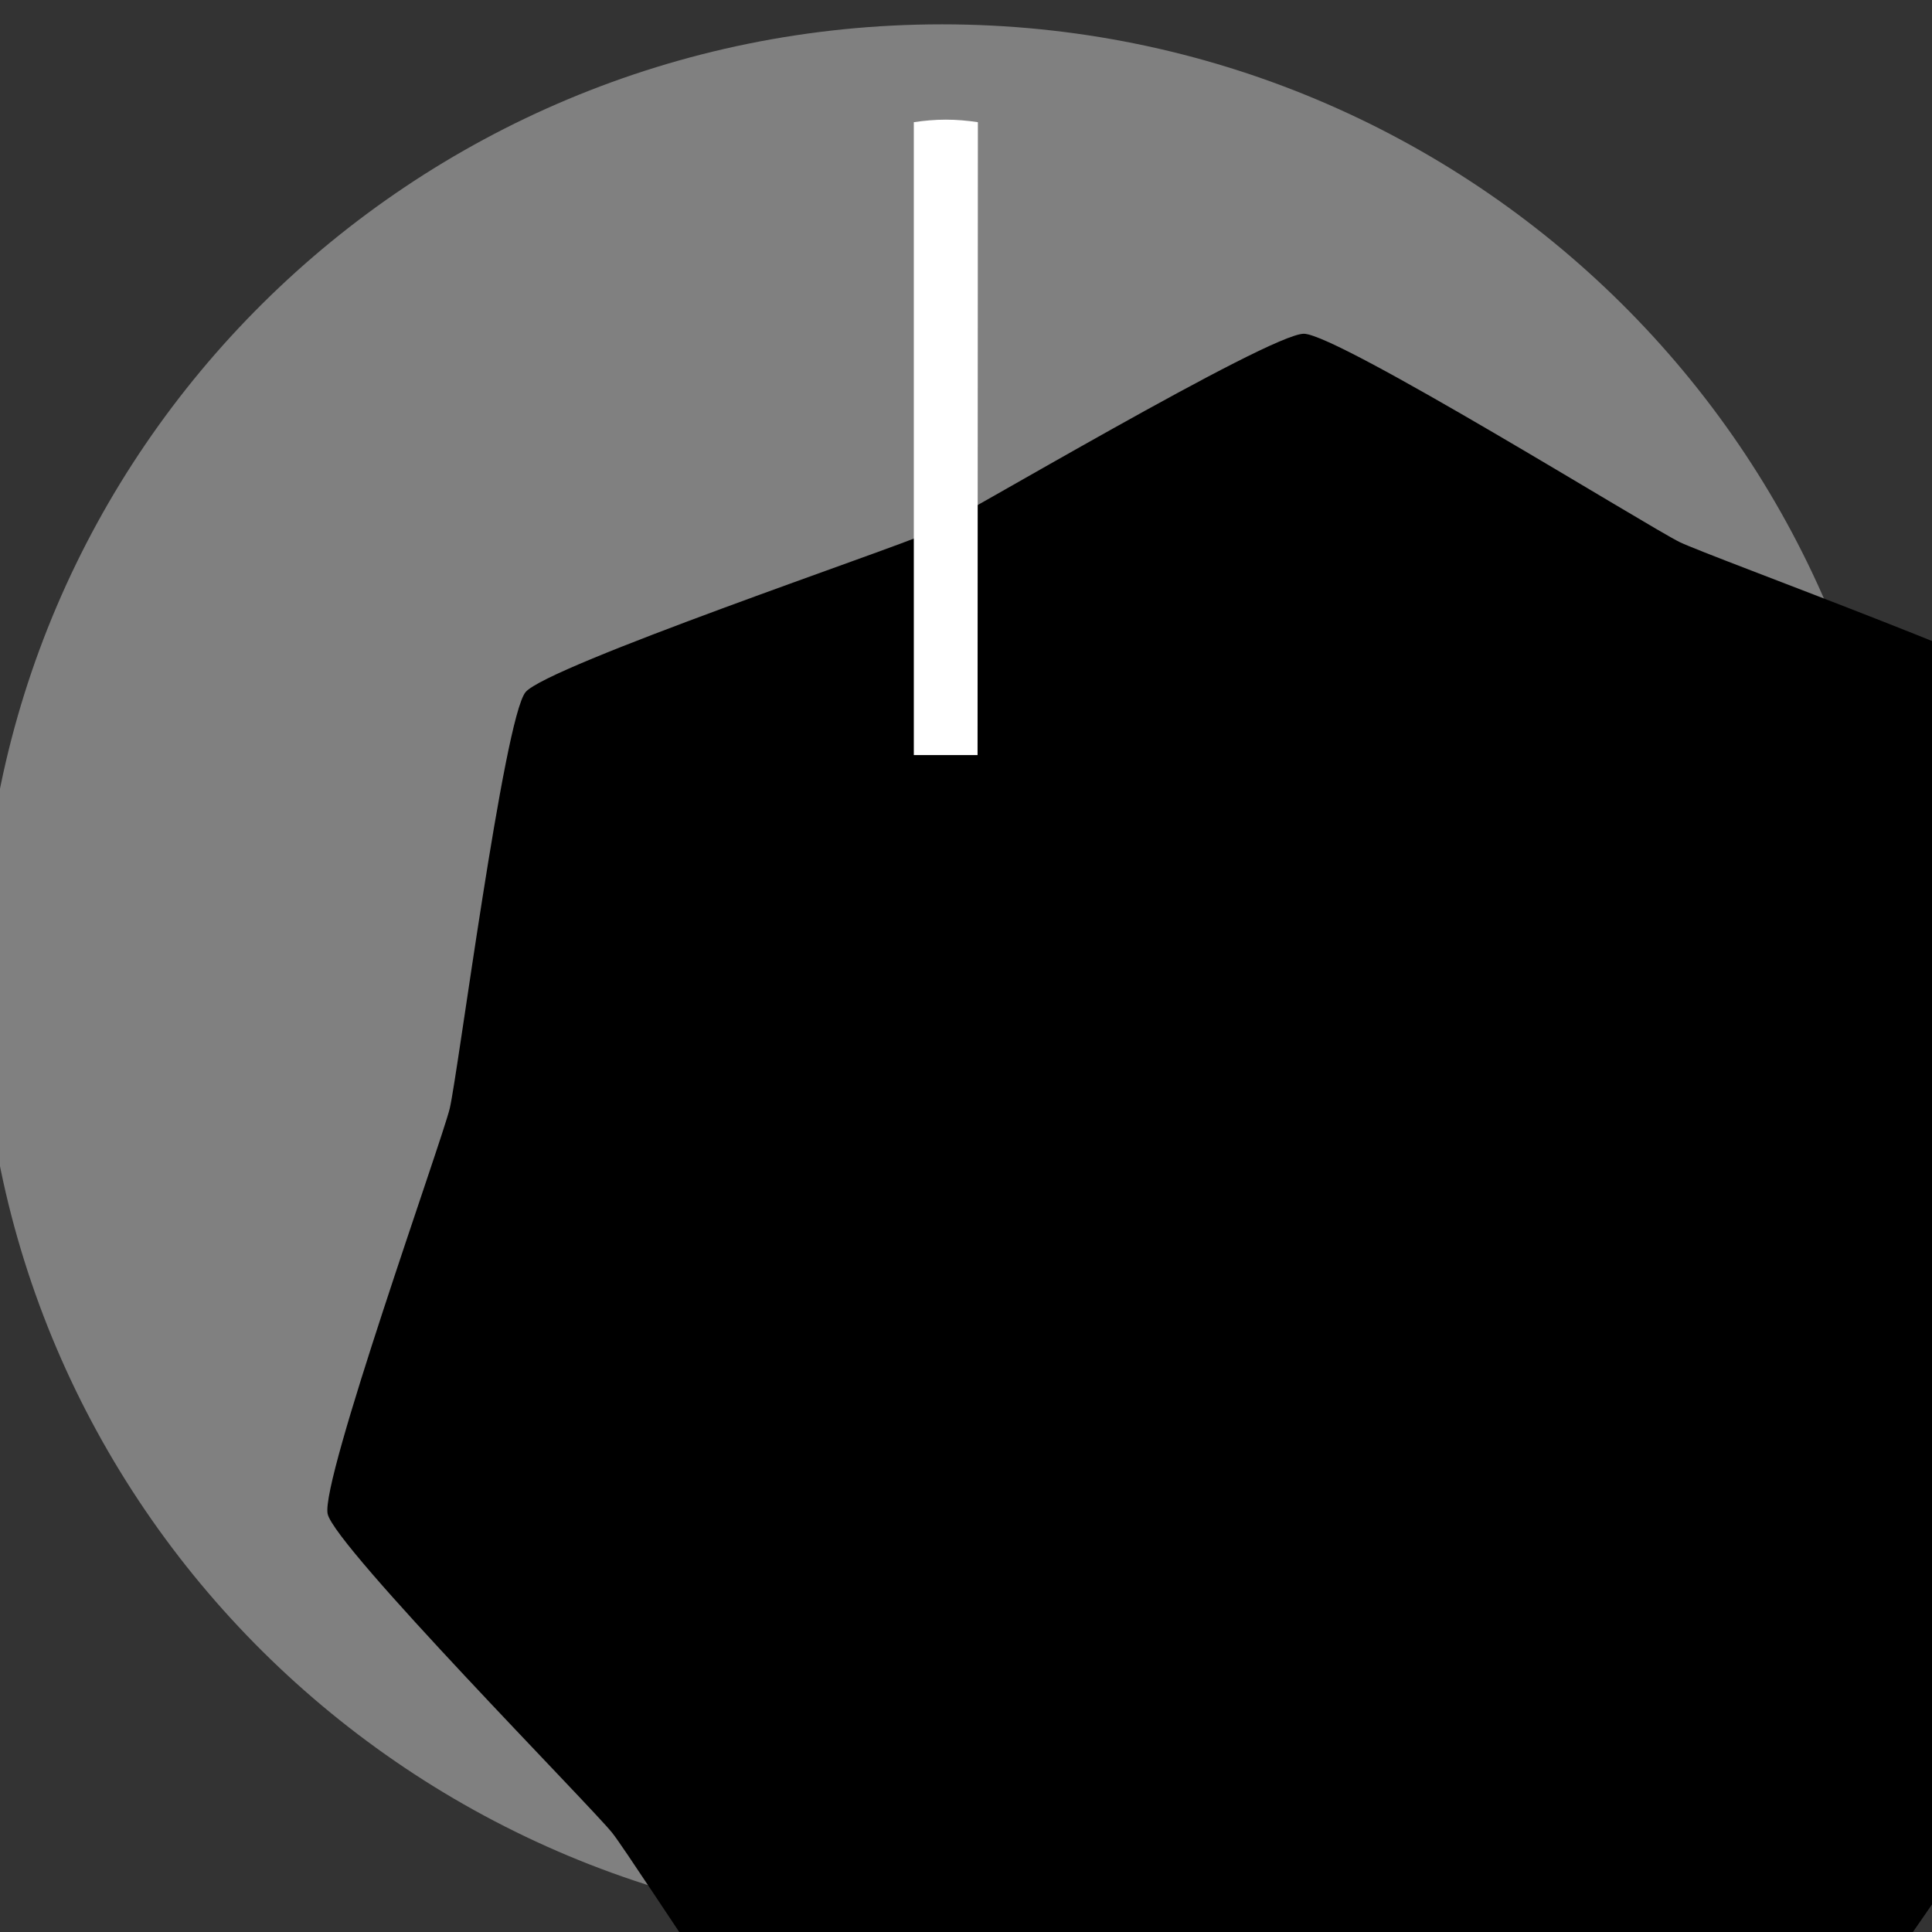 <?xml version="1.0" encoding="UTF-8" standalone="no"?>
<svg
   width="9mm"
   height="9mm"
   viewBox="0 0 9 9"
   version="1.1"
   id="svg16908"
   inkscape:version="1.4 (e7c3feb1, 2024-10-09)"
   sodipodi:docname="StargazerTinyKnob.svg"
   xmlns:inkscape="http://www.inkscape.org/namespaces/inkscape"
   xmlns:sodipodi="http://sodipodi.sourceforge.net/DTD/sodipodi-0.dtd"
   xmlns="http://www.w3.org/2000/svg"
   xmlns:svg="http://www.w3.org/2000/svg"
   xmlns:rdf="http://www.w3.org/1999/02/22-rdf-syntax-ns#"
   xmlns:cc="http://creativecommons.org/ns#"
   xmlns:dc="http://purl.org/dc/elements/1.1/">
  <rect x="0" y="0" width="9" height="9" fill="#333333" stroke="none"/>
  <defs
     id="defs16902">
    <clipPath
       clipPathUnits="userSpaceOnUse"
       id="clipPath6367">
      <path
         d="M 0,3193 H 2089 V 0 H 0 Z"
         id="path6365"
         inkscape:connector-curvature="0" />
    </clipPath>
  </defs>
  <sodipodi:namedview
     id="base"
     pagecolor="#ffffff"
     bordercolor="#666666"
     borderopacity="1.0"
     inkscape:pageopacity="0.0"
     inkscape:pageshadow="2"
     inkscape:zoom="1"
     inkscape:cx="7.5"
     inkscape:cy="26.5"
     inkscape:document-units="mm"
     inkscape:current-layer="layer1"
     showgrid="false"
     fit-margin-top="0"
     fit-margin-left="0"
     fit-margin-right="0"
     fit-margin-bottom="0"
     inkscape:window-width="1728"
     inkscape:window-height="1186"
     inkscape:window-x="0"
     inkscape:window-y="25"
     inkscape:window-maximized="0"
     units="px"
     inkscape:document-rotation="0"
     inkscape:showpageshadow="2"
     inkscape:pagecheckerboard="0"
     inkscape:deskcolor="#d1d1d1" />
  <g
     inkscape:label="Layer 1"
     inkscape:groupmode="layer"
     id="layer1"
     transform="translate(-230.081,-123.151)">
    <g
       id="g2"
       transform="matrix(1.492,0,0,1.48,-113.31,-59.119)"
       style="stroke-width:0.673">
      <path
         inkscape:connector-curvature="0"
         id="path6445"
         style="fill:#808080;fill-opacity:1;fill-rule:nonzero;stroke:none;stroke-width:0.237"
         d="m 236.096,126.232 c 0,1.657 -1.343,3 -3,3 -1.657,0 -3,-1.343 -3,-3 0,-1.657 1.343,-3 3,-3 1.657,0 3,1.343 3,3" />
      <path
         sodipodi:type="star"
         style="fill:#000000;stroke-width:0.601;stroke-linecap:round;stroke-linejoin:bevel;stroke-miterlimit:3.3"
         id="path1"
         inkscape:flatsided="false"
         sodipodi:sides="7"
         sodipodi:cx="1289.2214"
         sodipodi:cy="2352.7908"
         sodipodi:r1="16.683123"
         sodipodi:r2="14.631099"
         sodipodi:arg1="-0.8231369"
         sodipodi:arg2="-0.37433795"
         inkscape:rounded="0.08"
         inkscape:randomized="0"
         d="m 1300.565,2340.557 c 0.425,0.394 2.063,6.344 2.275,6.883 0.212,0.54 3.062,6.013 3.019,6.591 -0.043,0.578 -3.674,5.568 -3.963,6.07 -0.29,0.502 -2.792,6.143 -3.271,6.47 -0.479,0.327 -6.644,0.599 -7.217,0.686 -0.574,0.087 -6.543,1.647 -7.098,1.477 -0.554,-0.171 -4.611,-4.821 -5.036,-5.215 -0.425,-0.394 -5.368,-4.089 -5.58,-4.628 -0.212,-0.54 0.894,-6.61 0.937,-7.189 0.043,-0.578 -0.15,-6.746 0.14,-7.248 0.29,-0.502 5.726,-3.422 6.205,-3.749 0.479,-0.327 5.181,-4.323 5.754,-4.41 0.573,-0.087 6.246,2.343 6.8,2.513 0.554,0.171 6.61,1.355 7.035,1.749 z"
         inkscape:transform-center-x="0.05390192"
         inkscape:transform-center-y="-0.43897754"
         transform="matrix(0.177,0.056,0.056,-0.175,-125.746,466.813)" />
      <path
         inkscape:connector-curvature="0"
         id="path6453-7"
         style="fill:#ffffff;fill-opacity:1;fill-rule:evenodd;stroke:none;stroke-width:0.237"
         d="m 233.208,123.54 c -0.033,-0.005 -0.066,-0.008 -0.1,-0.008 -0.034,0 -0.067,0.003 -0.1,0.008 v 1.992 h 0.199 z" />
    </g>
  </g>
</svg>
